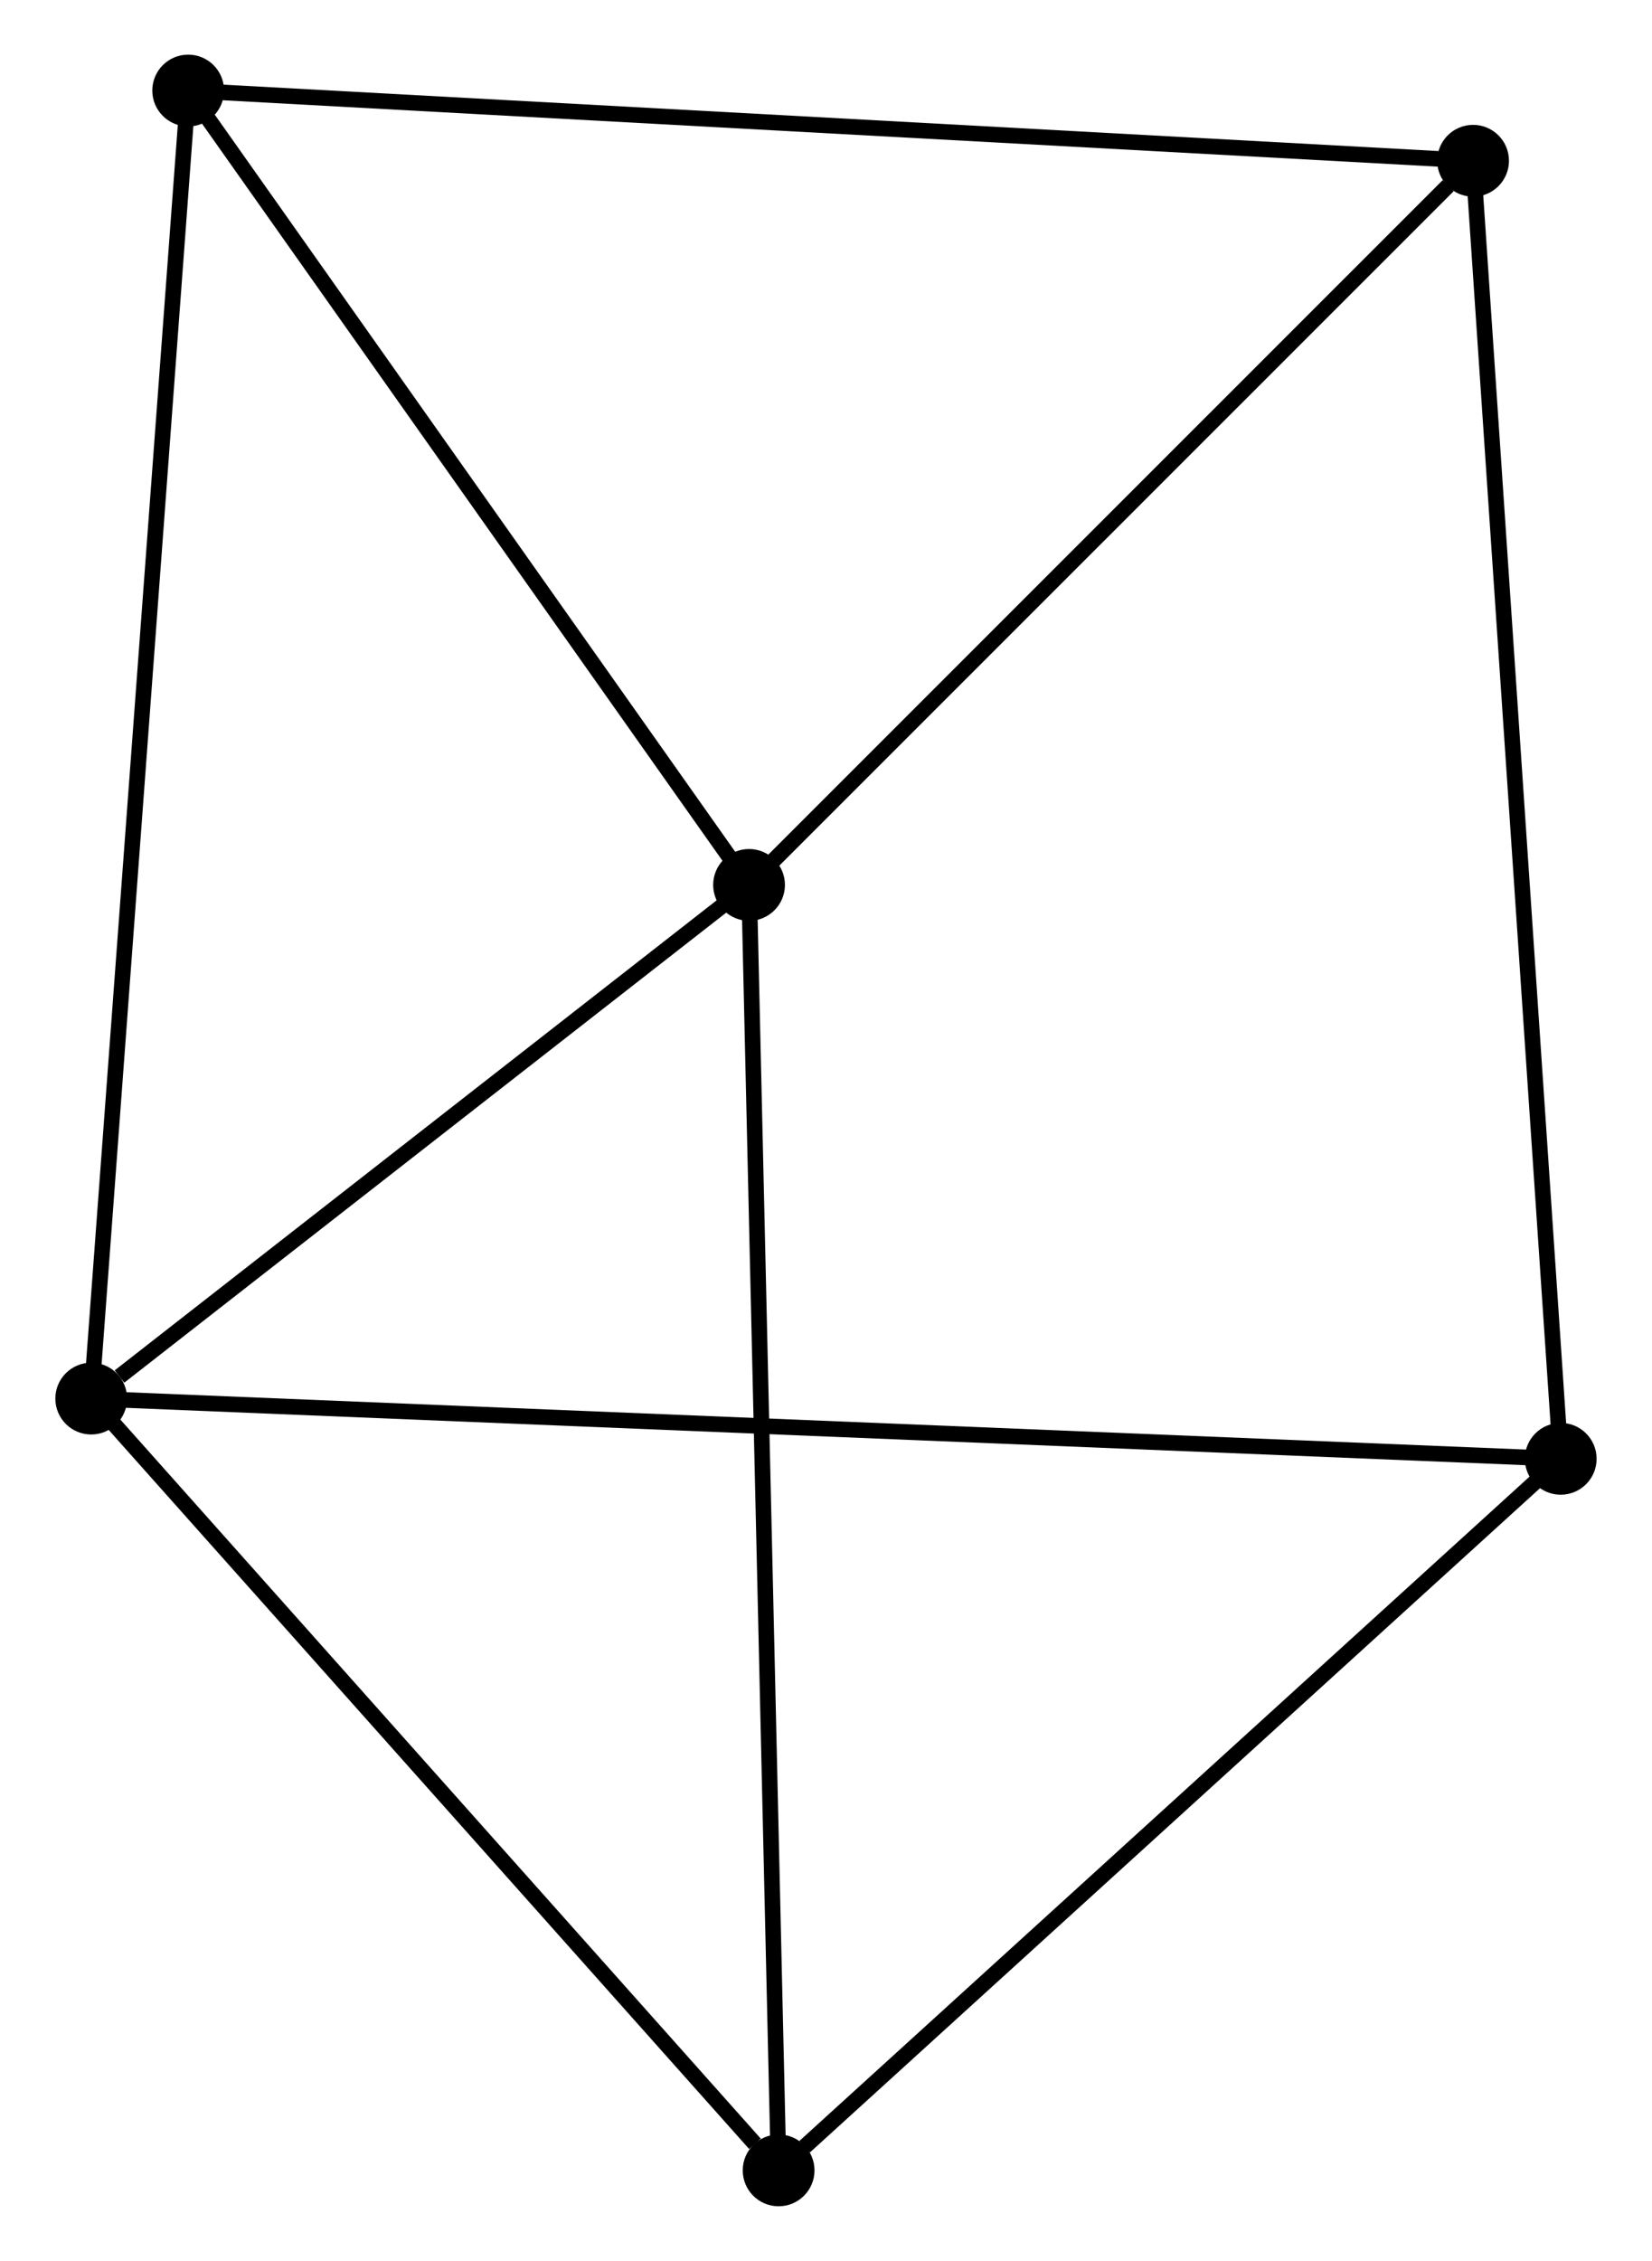 <?xml version="1.0" encoding="UTF-8" standalone="no"?>
<!DOCTYPE svg PUBLIC "-//W3C//DTD SVG 1.1//EN"
 "http://www.w3.org/Graphics/SVG/1.1/DTD/svg11.dtd">
<!-- Generated by graphviz version 2.36.0 (20140111.2315)
 -->
<!-- Title: %3 Pages: 1 -->
<svg width="106pt" height="145pt"
 viewBox="0.00 0.00 105.79 144.84" xmlns="http://www.w3.org/2000/svg" xmlns:xlink="http://www.w3.org/1999/xlink">
<g id="graph0" class="graph" transform="scale(1 1) rotate(0) translate(4 140.843)">
<title>%3</title>
<!-- 0 -->
<g id="node1" class="node"><title>0</title>
<ellipse fill="black" stroke="black" cx="1.8" cy="-51.244" rx="1.8" ry="1.8"/>
</g>
<!-- 1 -->
<g id="node2" class="node"><title>1</title>
<ellipse fill="black" stroke="black" cx="43.963" cy="-84.152" rx="1.8" ry="1.8"/>
</g>
<!-- 0&#45;&#45;1 -->
<g id="edge1" class="edge"><title>0&#45;&#45;1</title>
<path fill="none" stroke="black" d="M3.612,-52.658C10.547,-58.071 35.363,-77.44 42.205,-82.78"/>
</g>
<!-- 3 -->
<g id="node3" class="node"><title>3</title>
<ellipse fill="black" stroke="black" cx="45.858" cy="-1.8" rx="1.8" ry="1.8"/>
</g>
<!-- 0&#45;&#45;3 -->
<g id="edge2" class="edge"><title>0&#45;&#45;3</title>
<path fill="none" stroke="black" d="M3.266,-49.599C9.955,-42.092 37.548,-11.126 44.342,-3.502"/>
</g>
<!-- 4 -->
<g id="node4" class="node"><title>4</title>
<ellipse fill="black" stroke="black" cx="8.015" cy="-135.043" rx="1.8" ry="1.8"/>
</g>
<!-- 0&#45;&#45;4 -->
<g id="edge3" class="edge"><title>0&#45;&#45;4</title>
<path fill="none" stroke="black" d="M1.954,-53.316C2.813,-64.909 7.021,-121.64 7.866,-133.044"/>
</g>
<!-- 5 -->
<g id="node5" class="node"><title>5</title>
<ellipse fill="black" stroke="black" cx="95.986" cy="-47.386" rx="1.8" ry="1.8"/>
</g>
<!-- 0&#45;&#45;5 -->
<g id="edge4" class="edge"><title>0&#45;&#45;5</title>
<path fill="none" stroke="black" d="M3.767,-51.164C16.025,-50.662 81.803,-47.967 94.029,-47.466"/>
</g>
<!-- 1&#45;&#45;3 -->
<g id="edge6" class="edge"><title>1&#45;&#45;3</title>
<path fill="none" stroke="black" d="M44.01,-82.117C44.272,-70.723 45.555,-14.972 45.813,-3.765"/>
</g>
<!-- 1&#45;&#45;4 -->
<g id="edge7" class="edge"><title>1&#45;&#45;4</title>
<path fill="none" stroke="black" d="M42.767,-85.846C37.309,-93.572 14.795,-125.444 9.252,-133.291"/>
</g>
<!-- 2 -->
<g id="node6" class="node"><title>2</title>
<ellipse fill="black" stroke="black" cx="90.369" cy="-130.544" rx="1.8" ry="1.8"/>
</g>
<!-- 1&#45;&#45;2 -->
<g id="edge5" class="edge"><title>1&#45;&#45;2</title>
<path fill="none" stroke="black" d="M45.507,-85.696C52.553,-92.739 81.616,-121.793 88.772,-128.947"/>
</g>
<!-- 3&#45;&#45;5 -->
<g id="edge10" class="edge"><title>3&#45;&#45;5</title>
<path fill="none" stroke="black" d="M47.526,-3.317C55.273,-10.361 87.659,-39.814 94.651,-46.173"/>
</g>
<!-- 2&#45;&#45;4 -->
<g id="edge8" class="edge"><title>2&#45;&#45;4</title>
<path fill="none" stroke="black" d="M88.333,-130.655C76.939,-131.277 21.186,-134.323 9.979,-134.935"/>
</g>
<!-- 2&#45;&#45;5 -->
<g id="edge9" class="edge"><title>2&#45;&#45;5</title>
<path fill="none" stroke="black" d="M90.508,-128.488C91.285,-116.983 95.087,-60.687 95.852,-49.37"/>
</g>
</g>
</svg>
